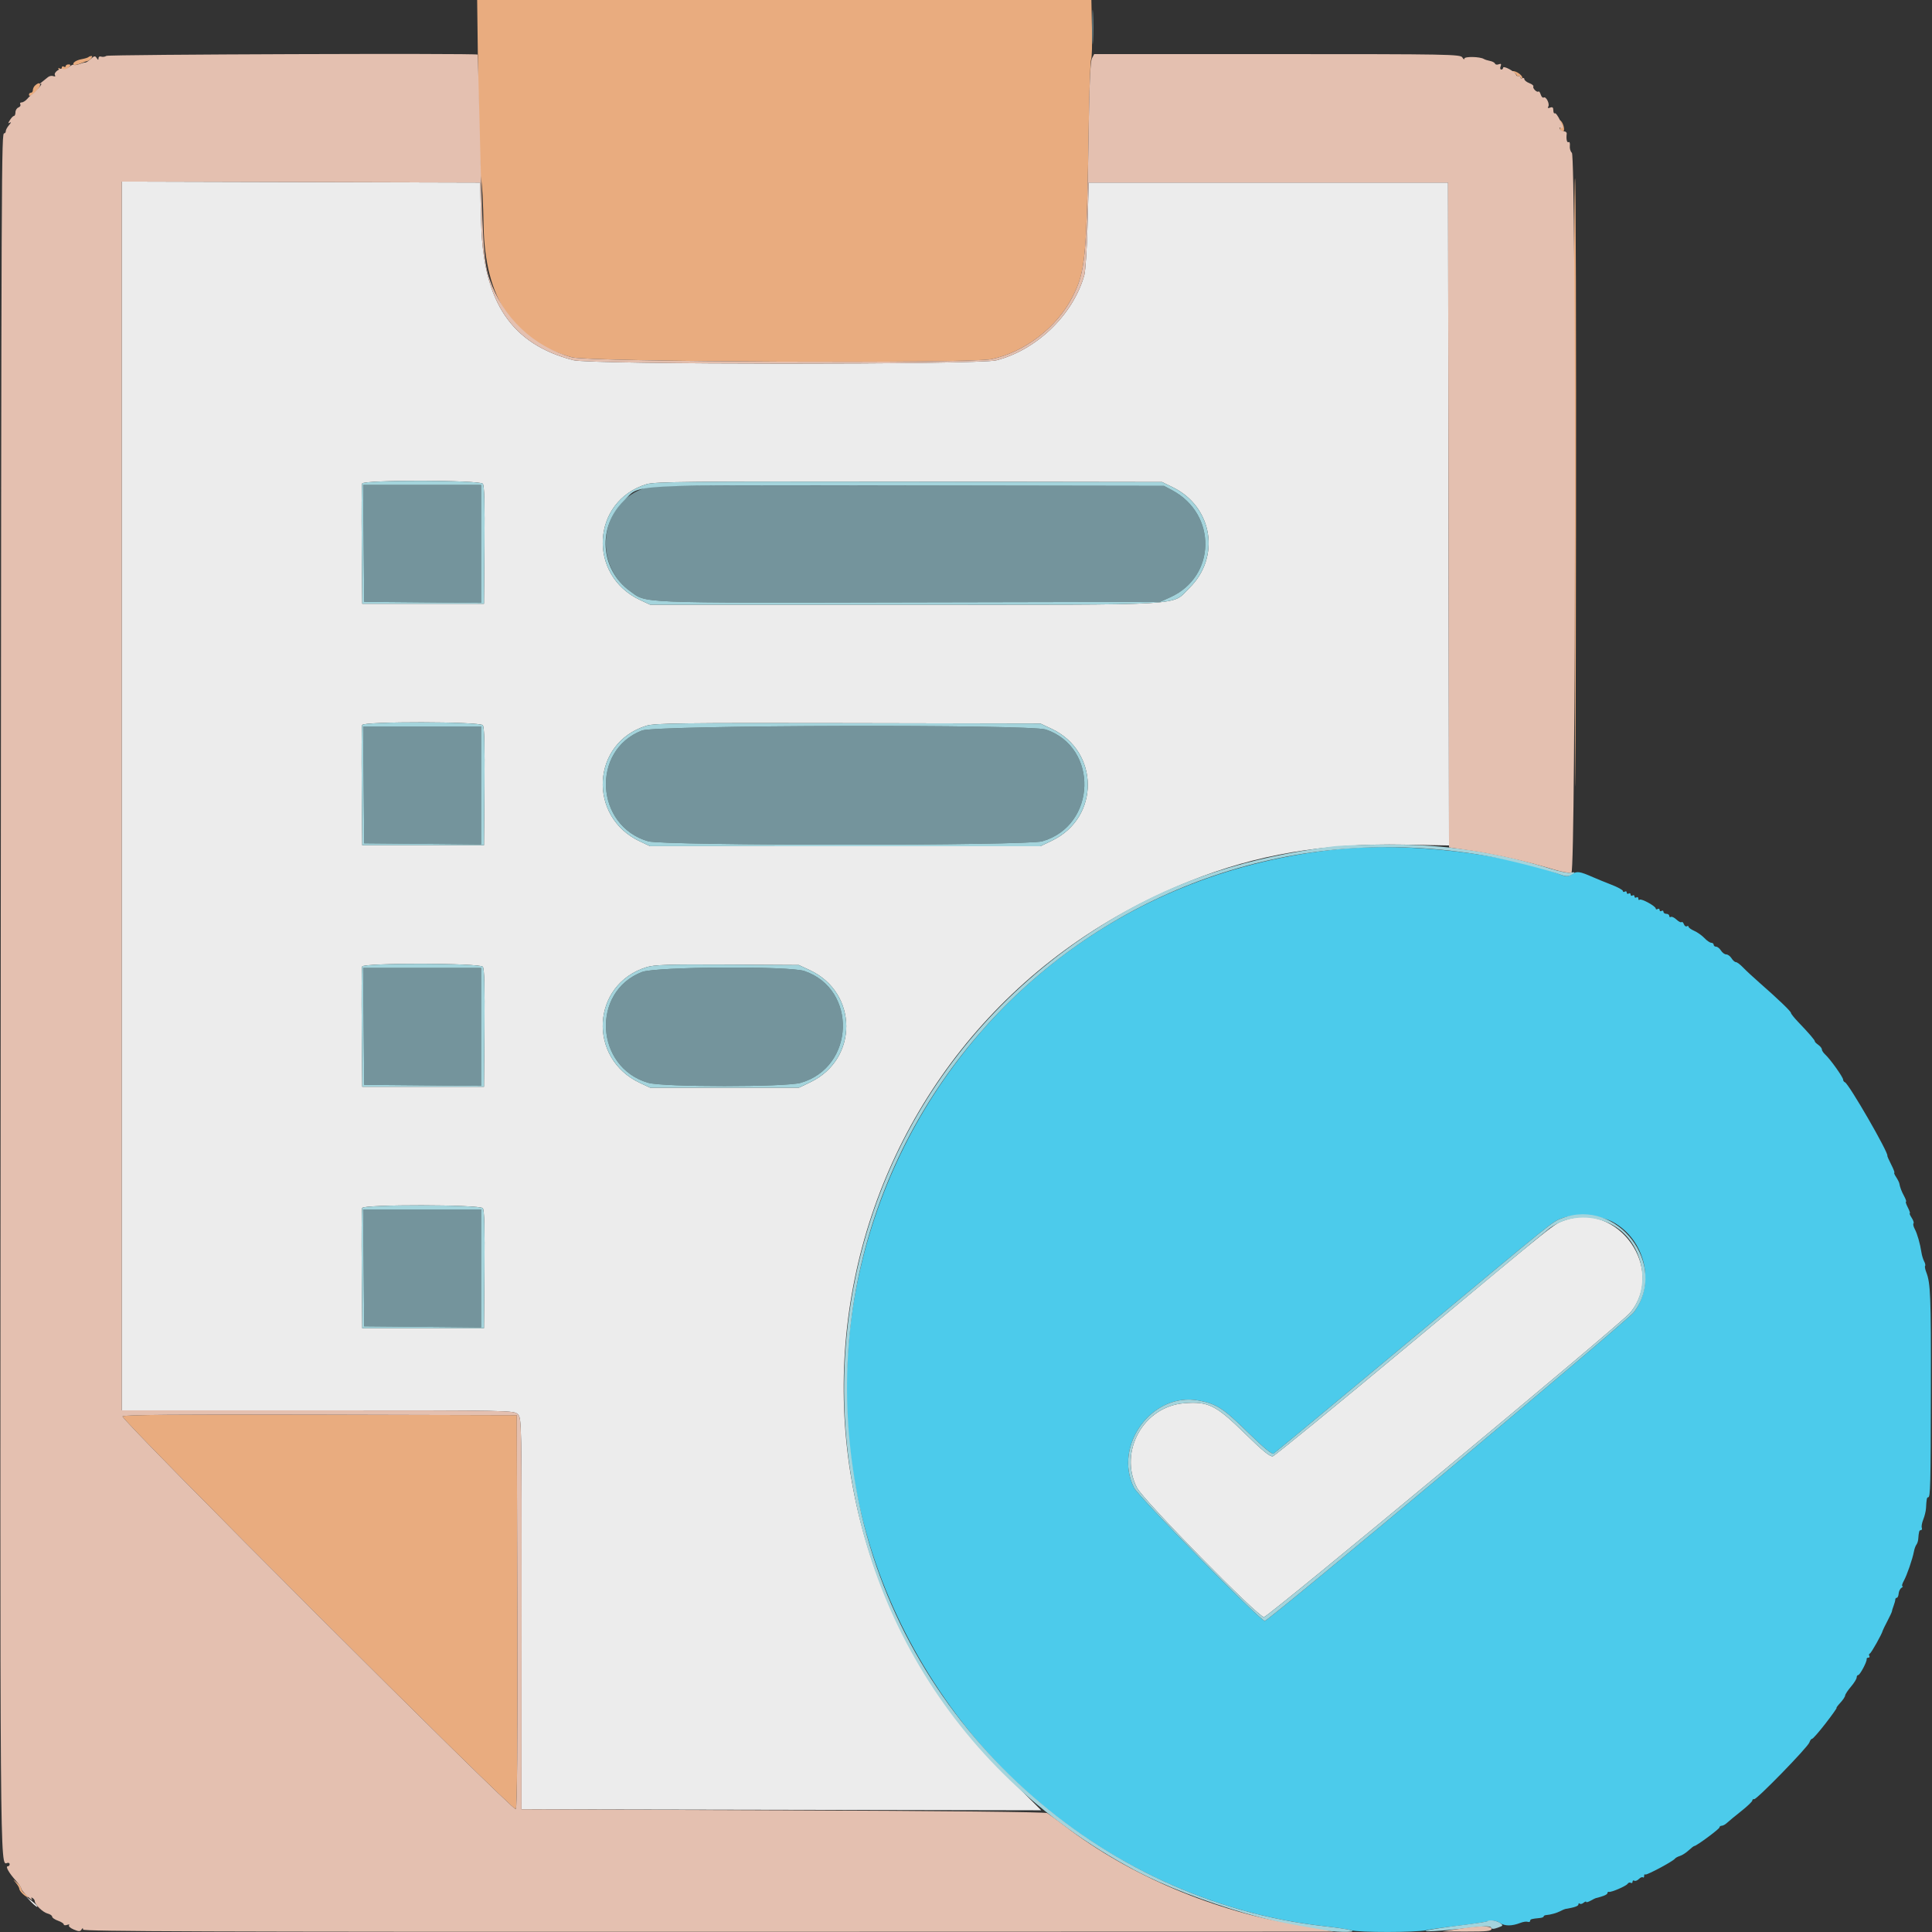<svg id="svg" version="1.1" xmlns="http://www.w3.org/2000/svg" xmlns:xlink="http://www.w3.org/1999/xlink" width="400" height="400" viewBox="0, 0, 400,400"><rect x="0" y="0" width="400" height="400" fill="#333333" stroke="none"/><g id="svgg"><path id="path0" d="M99.015 17.900 C 99.139 27.745,99.408 36.430,99.612 37.200 C 99.817 37.970,100.043 42.200,100.116 46.600 C 100.367 61.798,106.261 70.627,118.392 73.974 C 121.910 74.945,200.795 75.293,205.280 74.358 C 212.094 72.937,218.761 67.841,221.973 61.600 C 224.754 56.197,224.988 53.719,225.431 25.027 C 225.537 18.222,225.753 12.462,225.911 12.227 C 226.070 11.992,226.146 9.145,226.079 5.900 L 225.959 0.000 162.375 0.000 L 98.790 0.000 99.015 17.900 M18.316 11.818 C 18.196 11.937,17.581 12.128,16.949 12.242 C 15.739 12.459,14.904 13.037,15.271 13.405 C 15.391 13.524,16.009 13.407,16.645 13.145 C 17.280 12.882,17.926 12.652,18.080 12.634 C 18.568 12.575,19.385 11.600,18.947 11.600 C 18.719 11.600,18.435 11.698,18.316 11.818 M13.600 13.690 C 13.600 13.887,13.420 13.936,13.200 13.800 C 12.980 13.664,12.800 13.754,12.800 14.000 C 12.800 14.246,12.592 14.319,12.338 14.162 C 12.067 13.994,11.984 14.051,12.139 14.301 C 12.450 14.805,13.806 14.516,14.381 13.823 C 14.670 13.474,14.617 13.333,14.194 13.333 C 13.867 13.333,13.600 13.494,13.600 13.690 M312.959 14.866 C 312.791 15.139,312.853 15.214,313.114 15.053 C 313.354 14.905,313.736 15.102,313.963 15.492 C 314.190 15.881,314.384 16.020,314.394 15.800 C 314.404 15.580,314.587 15.670,314.800 16.000 C 315.013 16.330,315.191 16.396,315.194 16.146 C 315.204 15.415,313.296 14.322,312.959 14.866 M7.213 17.747 C 6.986 17.974,6.800 18.394,6.800 18.680 C 6.800 18.966,6.620 19.200,6.400 19.200 C 6.180 19.200,6.000 19.374,6.000 19.587 C 6.000 20.206,6.925 19.639,7.875 18.439 C 8.742 17.344,8.192 16.768,7.213 17.747 M323.165 25.500 C 323.492 26.136,323.500 26.400,323.190 26.400 C 322.950 26.400,322.864 26.580,323.000 26.800 C 323.136 27.020,323.406 27.200,323.601 27.200 C 324.071 27.200,323.741 25.573,323.160 25.029 C 322.821 24.712,322.822 24.834,323.165 25.500 M325.900 88.138 C 325.956 116.552,326.047 148.890,326.104 160.000 C 326.161 171.110,326.248 148.070,326.298 108.800 C 326.347 69.530,326.256 37.192,326.094 36.938 C 325.932 36.684,325.845 59.724,325.900 88.138 M25.372 293.245 C 24.966 293.903,106.260 375.100,106.792 374.568 C 107.070 374.290,107.171 361.004,107.102 333.578 L 107.000 293.000 66.325 292.898 C 36.584 292.824,25.575 292.917,25.372 293.245 M3.300 389.831 C 3.685 390.289,4.000 390.846,4.000 391.070 C 4.000 391.553,5.311 392.800,5.820 392.800 C 6.017 392.800,5.778 392.520,5.289 392.177 C 4.800 391.835,4.400 391.323,4.400 391.039 C 4.400 390.756,3.995 390.181,3.500 389.762 C 2.601 389.001,2.601 389.001,3.300 389.831 " stroke="none" fill="#e9ac7f" fill-rule="evenodd"></path><path id="path1" d="M277.200 175.805 C 189.409 184.630,145.311 284.418,198.012 355.000 C 216.128 379.262,244.350 395.487,274.200 398.800 C 276.620 399.068,279.122 399.448,279.760 399.644 C 281.287 400.113,293.177 400.103,295.323 399.631 C 296.245 399.428,298.800 399.059,301.000 398.811 C 303.200 398.562,306.032 398.165,307.293 397.929 C 309.228 397.566,309.740 397.599,310.571 398.144 C 311.581 398.806,313.035 398.793,314.800 398.105 C 315.350 397.890,316.025 397.794,316.300 397.891 C 316.575 397.988,316.800 397.902,316.800 397.700 C 316.800 397.347,317.056 397.271,318.800 397.105 C 319.240 397.063,319.600 396.917,319.600 396.781 C 319.600 396.645,319.825 396.518,320.100 396.499 C 320.999 396.437,322.334 396.064,323.074 395.667 C 323.473 395.454,323.934 395.257,324.098 395.230 C 325.965 394.923,326.800 394.630,326.800 394.283 C 326.800 394.054,326.918 393.985,327.063 394.130 C 327.208 394.275,327.568 394.193,327.863 393.948 C 328.158 393.703,328.400 393.620,328.400 393.765 C 328.400 393.910,328.805 393.803,329.300 393.528 C 329.795 393.253,330.290 393.007,330.400 392.982 C 331.899 392.631,332.800 392.246,332.800 391.957 C 332.800 391.760,332.935 391.641,333.100 391.692 C 333.569 391.836,336.702 390.483,336.994 390.010 C 337.138 389.777,337.423 389.691,337.628 389.817 C 337.832 389.944,338.000 389.846,338.000 389.600 C 338.000 389.354,338.165 389.255,338.368 389.380 C 338.570 389.505,338.999 389.344,339.320 389.023 C 339.642 388.701,340.016 388.550,340.152 388.686 C 340.289 388.822,340.400 388.693,340.400 388.400 C 340.400 388.107,340.503 387.970,340.630 388.096 C 340.857 388.324,346.416 385.352,346.800 384.797 C 346.910 384.638,347.373 384.392,347.829 384.249 C 348.286 384.107,349.091 383.588,349.620 383.095 C 350.149 382.603,350.675 382.199,350.791 382.198 C 351.234 382.195,356.000 378.666,356.000 378.342 C 356.000 378.154,356.210 378.000,356.466 378.000 C 356.723 378.000,357.218 377.730,357.566 377.399 C 357.915 377.069,359.235 375.979,360.500 374.977 C 361.765 373.976,362.800 372.986,362.800 372.778 C 362.800 372.570,362.971 372.445,363.179 372.500 C 363.684 372.633,374.307 361.723,374.614 360.756 C 374.746 360.340,374.999 360.000,375.177 360.000 C 375.355 360.000,376.614 358.560,377.976 356.800 C 379.337 355.040,380.358 353.600,380.245 353.600 C 380.131 353.600,380.480 353.124,381.019 352.542 C 381.559 351.959,382.007 351.284,382.016 351.042 C 382.025 350.799,382.565 349.977,383.216 349.215 C 383.867 348.453,384.400 347.598,384.400 347.315 C 384.400 347.032,384.547 346.800,384.726 346.800 C 385.089 346.800,386.585 343.972,386.472 343.500 C 386.432 343.335,386.591 343.200,386.824 343.200 C 387.057 343.200,387.145 343.035,387.021 342.834 C 386.897 342.633,386.953 342.408,387.147 342.334 C 387.442 342.221,389.685 338.218,389.799 337.600 C 389.820 337.490,390.260 336.590,390.777 335.600 C 391.295 334.610,391.713 333.710,391.707 333.600 C 391.701 333.490,391.854 332.983,392.048 332.474 C 392.242 331.965,392.400 331.380,392.400 331.174 C 392.400 330.968,392.542 330.800,392.715 330.800 C 392.888 330.800,393.059 330.411,393.095 329.936 C 393.131 329.461,393.394 328.924,393.680 328.742 C 393.966 328.561,394.055 328.409,393.877 328.406 C 393.700 328.403,393.828 327.905,394.162 327.300 C 394.821 326.108,395.961 322.800,396.261 321.212 C 396.363 320.669,396.592 320.039,396.769 319.812 C 396.946 319.586,397.115 319.085,397.145 318.700 C 397.272 317.073,397.352 316.800,397.700 316.800 C 397.902 316.800,397.985 316.575,397.885 316.300 C 397.786 316.025,397.928 315.247,398.202 314.571 C 398.476 313.895,398.726 312.860,398.758 312.271 C 398.864 310.332,398.930 310.000,399.212 310.000 C 399.671 310.000,399.729 307.660,399.765 287.500 C 399.800 268.347,399.695 265.670,398.828 263.445 C 398.580 262.809,398.466 262.200,398.575 262.092 C 398.683 261.984,398.595 261.565,398.380 261.162 C 398.164 260.760,397.911 259.928,397.817 259.315 C 397.533 257.465,396.954 255.435,396.430 254.456 C 396.158 253.948,396.040 253.426,396.169 253.298 C 396.298 253.169,396.128 252.644,395.792 252.132 C 395.456 251.619,395.280 251.200,395.401 251.200 C 395.522 251.200,395.341 250.660,395.000 250.000 C 394.659 249.340,394.484 248.800,394.612 248.800 C 394.740 248.800,394.579 248.305,394.254 247.700 C 393.682 246.636,393.378 245.834,393.231 245.000 C 393.193 244.780,392.896 244.195,392.571 243.700 C 392.247 243.205,392.079 242.800,392.199 242.800 C 392.318 242.800,392.026 242.035,391.549 241.100 C 391.072 240.165,390.715 239.352,390.755 239.293 C 391.098 238.789,382.770 224.356,381.969 224.067 C 381.766 223.993,381.600 223.747,381.600 223.520 C 381.600 223.023,378.917 219.263,377.914 218.353 C 377.521 217.997,377.200 217.512,377.200 217.276 C 377.200 217.039,376.864 216.610,376.454 216.323 C 376.043 216.035,375.722 215.710,375.741 215.600 C 375.778 215.376,374.540 213.936,372.300 211.598 C 371.475 210.737,370.799 209.890,370.798 209.716 C 370.795 209.388,368.142 206.844,364.210 203.400 C 362.955 202.300,361.453 200.905,360.874 200.300 C 360.296 199.695,359.635 199.200,359.407 199.200 C 359.179 199.200,358.768 198.840,358.493 198.400 C 358.218 197.960,357.726 197.600,357.400 197.600 C 357.074 197.600,356.582 197.240,356.307 196.800 C 356.032 196.360,355.581 196.000,355.304 196.000 C 355.027 196.000,354.800 195.820,354.800 195.600 C 354.800 195.380,354.575 195.197,354.300 195.193 C 354.025 195.189,353.387 194.751,352.883 194.219 C 352.379 193.687,351.434 193.016,350.783 192.728 C 350.132 192.440,349.600 192.058,349.600 191.879 C 349.600 191.699,349.439 191.652,349.242 191.774 C 349.045 191.896,348.771 191.701,348.632 191.340 C 348.494 190.980,348.276 190.790,348.148 190.919 C 348.020 191.047,347.547 190.809,347.097 190.390 C 346.647 189.971,346.126 189.722,345.939 189.837 C 345.753 189.953,345.600 189.857,345.600 189.624 C 345.600 189.391,345.330 189.200,345.000 189.200 C 344.670 189.200,344.400 189.009,344.400 188.776 C 344.400 188.543,344.220 188.464,344.000 188.600 C 343.780 188.736,343.600 188.646,343.600 188.400 C 343.600 188.154,343.420 188.064,343.200 188.200 C 342.980 188.336,342.800 188.290,342.800 188.097 C 342.800 187.608,339.776 185.958,339.459 186.274 C 339.317 186.417,339.200 186.313,339.200 186.043 C 339.200 185.773,339.020 185.664,338.800 185.800 C 338.580 185.936,338.400 185.846,338.400 185.600 C 338.400 185.354,338.220 185.264,338.000 185.400 C 337.780 185.536,337.600 185.446,337.600 185.200 C 337.600 184.954,337.420 184.864,337.200 185.000 C 336.980 185.136,336.800 185.046,336.800 184.800 C 336.800 184.554,336.620 184.464,336.400 184.600 C 336.180 184.736,336.000 184.677,336.000 184.470 C 336.000 184.263,334.965 183.691,333.700 183.200 C 332.435 182.710,330.680 181.992,329.800 181.606 C 327.051 180.400,326.493 180.321,325.472 180.989 C 324.699 181.496,324.279 181.533,323.354 181.177 C 311.699 176.693,291.621 174.356,277.200 175.805 M333.928 252.998 C 340.643 256.657,342.764 265.777,338.273 271.683 C 336.895 273.495,262.643 335.600,261.855 335.600 C 260.948 335.600,235.713 309.878,234.777 308.000 C 230.399 299.215,238.647 288.136,248.203 289.966 C 251.888 290.672,253.255 291.556,258.281 296.480 C 261.591 299.722,263.334 301.165,263.684 300.951 C 263.968 300.778,276.530 290.363,291.600 277.807 C 322.470 252.087,321.318 253.014,323.436 252.206 C 326.105 251.188,331.330 251.583,333.928 252.998 " stroke="none" fill="#4ccbeb" fill-rule="evenodd"></path><path id="path2" d="M226.159 5.600 C 226.159 8.790,226.221 10.095,226.297 8.500 C 226.373 6.905,226.373 4.295,226.297 2.700 C 226.221 1.105,226.159 2.410,226.159 5.600 M75.294 112.500 L 75.400 124.600 87.500 124.706 L 99.600 124.812 99.600 112.606 L 99.600 100.400 87.394 100.400 L 75.188 100.400 75.294 112.500 M132.932 101.234 C 124.188 104.609,122.748 116.811,130.436 122.380 C 133.966 124.937,131.114 124.822,188.282 124.706 L 240.200 124.600 242.308 123.647 C 251.788 119.363,252.010 106.483,242.689 101.502 L 241.000 100.600 188.000 100.518 C 135.891 100.437,134.965 100.449,132.932 101.234 M75.294 162.500 L 75.400 174.600 87.500 174.706 L 99.600 174.812 99.600 162.606 L 99.600 150.400 87.394 150.400 L 75.188 150.400 75.294 162.500 M132.932 151.237 C 122.340 155.310,123.204 170.986,134.196 174.182 C 137.406 175.115,212.594 175.115,215.804 174.182 C 227.019 170.921,227.535 154.788,216.543 151.042 C 213.306 149.939,135.837 150.120,132.932 151.237 M75.294 212.500 L 75.400 224.600 87.500 224.706 L 99.600 224.812 99.600 212.606 L 99.600 200.400 87.394 200.400 L 75.188 200.400 75.294 212.500 M132.932 201.237 C 122.340 205.310,123.204 220.986,134.196 224.182 C 137.318 225.089,162.682 225.089,165.804 224.182 C 177.019 220.921,177.535 204.788,166.543 201.042 C 163.404 199.973,135.803 200.133,132.932 201.237 M75.294 262.500 L 75.400 274.600 87.500 274.706 L 99.600 274.812 99.600 262.606 L 99.600 250.400 87.394 250.400 L 75.188 250.400 75.294 262.500 " stroke="none" fill="#74949c" fill-rule="evenodd"></path><path id="path3" d="M25.200 164.798 L 25.200 292.000 65.800 292.000 C 105.959 292.000,106.409 292.009,107.206 292.806 C 108.003 293.603,108.011 294.041,107.994 334.106 L 107.977 374.600 161.777 374.701 L 215.576 374.803 208.457 367.701 C 150.255 309.647,170.068 212.810,246.368 182.413 C 260.179 176.911,274.034 174.553,290.701 174.870 L 300.002 175.047 299.901 106.424 L 299.800 37.800 262.600 37.800 L 225.400 37.800 225.166 46.600 C 225.038 51.440,224.735 56.106,224.493 56.970 C 222.201 65.145,214.660 72.446,206.280 74.603 C 202.701 75.524,122.257 75.496,118.692 74.572 C 105.937 71.267,100.076 62.602,99.634 46.400 L 99.400 37.800 62.300 37.698 L 25.200 37.596 25.200 164.798 M99.957 100.148 C 100.280 100.538,100.381 104.215,100.306 112.848 L 100.200 125.000 87.600 125.000 L 75.000 125.000 74.894 112.804 C 74.836 106.096,74.875 100.381,74.981 100.104 C 75.277 99.334,99.316 99.376,99.957 100.148 M242.857 100.908 C 251.078 104.946,252.762 115.401,246.216 121.764 C 242.388 125.485,247.263 125.201,187.285 125.196 L 134.600 125.192 132.544 124.235 C 121.610 119.144,122.429 103.773,133.821 100.260 C 135.558 99.724,142.217 99.659,188.200 99.725 L 240.600 99.800 242.857 100.908 M99.957 150.148 C 100.280 150.538,100.381 154.215,100.306 162.848 L 100.200 175.000 87.600 175.000 L 75.000 175.000 74.894 162.804 C 74.836 156.096,74.875 150.381,74.981 150.104 C 75.277 149.334,99.316 149.376,99.957 150.148 M217.688 150.872 C 227.672 155.552,227.738 169.276,217.800 174.047 L 215.400 175.199 175.000 175.196 L 134.600 175.192 132.544 174.235 C 121.610 169.144,122.428 153.778,133.821 150.259 C 135.547 149.726,140.883 149.658,175.600 149.724 L 215.400 149.800 217.688 150.872 M99.957 200.148 C 100.280 200.538,100.381 204.215,100.306 212.848 L 100.200 225.000 87.600 225.000 L 75.000 225.000 74.894 212.804 C 74.836 206.096,74.875 200.381,74.981 200.104 C 75.277 199.334,99.316 199.376,99.957 200.148 M167.688 200.872 C 177.672 205.552,177.738 219.276,167.800 224.047 L 165.400 225.199 150.000 225.196 L 134.600 225.192 132.544 224.235 C 121.608 219.143,122.425 203.804,133.821 200.254 C 135.476 199.738,138.225 199.651,150.600 199.719 L 165.400 199.800 167.688 200.872 M99.957 250.148 C 100.280 250.538,100.381 254.215,100.306 262.848 L 100.200 275.000 87.600 275.000 L 75.000 275.000 74.894 262.804 C 74.836 256.096,74.875 250.381,74.981 250.104 C 75.277 249.334,99.316 249.376,99.957 250.148 M324.000 252.635 C 321.590 253.500,323.050 252.333,291.840 278.340 C 276.683 290.971,263.940 301.395,263.523 301.504 C 262.962 301.651,261.446 300.411,257.683 296.728 C 251.715 290.888,250.130 290.105,245.118 290.526 C 236.744 291.228,231.566 300.522,235.383 308.000 C 236.721 310.622,260.453 334.800,261.688 334.800 C 262.552 334.800,335.610 274.085,337.518 271.780 C 344.963 262.793,335.003 248.687,324.000 252.635 M6.488 393.813 C 7.086 394.443,7.647 394.877,7.735 394.779 C 7.823 394.680,7.333 394.165,6.647 393.634 L 5.400 392.669 6.488 393.813 " stroke="none" fill="#ececec" fill-rule="evenodd"></path><path id="path4" d="M74.981 100.104 C 74.875 100.381,74.836 106.096,74.894 112.804 L 75.000 125.000 87.600 125.000 L 100.200 125.000 100.306 112.848 C 100.381 104.215,100.280 100.538,99.957 100.148 C 99.316 99.376,75.277 99.334,74.981 100.104 M133.821 100.260 C 122.429 103.773,121.610 119.144,132.544 124.235 L 134.600 125.192 187.285 125.196 C 247.263 125.201,242.388 125.485,246.216 121.764 C 252.762 115.401,251.078 104.946,242.857 100.908 L 240.600 99.800 188.200 99.725 C 142.217 99.659,135.558 99.724,133.821 100.260 M99.600 112.606 L 99.600 124.812 87.500 124.706 L 75.400 124.600 75.294 112.500 L 75.188 100.400 87.394 100.400 L 99.600 100.400 99.600 112.606 M242.689 101.502 C 252.010 106.483,251.788 119.363,242.308 123.647 L 240.200 124.600 188.282 124.706 C 131.114 124.822,133.966 124.937,130.436 122.380 C 124.233 117.887,123.645 109.037,129.192 103.654 C 132.782 100.170,128.008 100.425,188.000 100.518 L 241.000 100.600 242.689 101.502 M74.981 150.104 C 74.875 150.381,74.836 156.096,74.894 162.804 L 75.000 175.000 87.600 175.000 L 100.200 175.000 100.306 162.848 C 100.381 154.215,100.280 150.538,99.957 150.148 C 99.316 149.376,75.277 149.334,74.981 150.104 M133.821 150.259 C 122.428 153.778,121.610 169.144,132.544 174.235 L 134.600 175.192 175.000 175.196 L 215.400 175.199 217.800 174.047 C 227.738 169.276,227.672 155.552,217.688 150.872 L 215.400 149.800 175.600 149.724 C 140.883 149.658,135.547 149.726,133.821 150.259 M99.600 162.606 L 99.600 174.812 87.500 174.706 L 75.400 174.600 75.294 162.500 L 75.188 150.400 87.394 150.400 L 99.600 150.400 99.600 162.606 M216.543 151.042 C 227.535 154.788,227.019 170.921,215.804 174.182 C 212.594 175.115,137.406 175.115,134.196 174.182 C 123.204 170.986,122.340 155.310,132.932 151.237 C 135.837 150.120,213.306 149.939,216.543 151.042 M276.000 175.232 C 258.241 177.507,244.028 182.111,231.000 189.808 C 154.309 235.121,156.476 345.322,234.880 387.175 C 247.370 393.842,269.059 400.149,278.879 399.968 C 281.568 399.919,279.418 399.383,274.200 398.801 C 227.478 393.597,187.650 357.517,177.939 311.600 C 161.267 232.769,228.297 163.277,307.600 177.175 C 311.887 177.927,320.758 180.178,323.326 181.167 C 324.109 181.468,324.688 181.474,325.226 181.186 C 326.246 180.640,326.204 180.472,325.100 180.682 C 324.605 180.776,322.760 180.401,321.000 179.849 C 309.931 176.379,299.155 174.786,287.200 174.852 C 282.470 174.878,277.430 175.049,276.000 175.232 M74.981 200.104 C 74.875 200.381,74.836 206.096,74.894 212.804 L 75.000 225.000 87.600 225.000 L 100.200 225.000 100.306 212.848 C 100.381 204.215,100.280 200.538,99.957 200.148 C 99.316 199.376,75.277 199.334,74.981 200.104 M133.821 200.254 C 122.425 203.804,121.608 219.143,132.544 224.235 L 134.600 225.192 150.000 225.196 L 165.400 225.199 167.800 224.047 C 177.738 219.276,177.672 205.552,167.688 200.872 L 165.400 199.800 150.600 199.719 C 138.225 199.651,135.476 199.738,133.821 200.254 M99.600 212.606 L 99.600 224.812 87.500 224.706 L 75.400 224.600 75.294 212.500 L 75.188 200.400 87.394 200.400 L 99.600 200.400 99.600 212.606 M166.543 201.042 C 177.535 204.788,177.019 220.921,165.804 224.182 C 162.682 225.089,137.318 225.089,134.196 224.182 C 123.204 220.986,122.340 205.310,132.932 201.237 C 135.803 200.133,163.404 199.973,166.543 201.042 M74.981 250.104 C 74.875 250.381,74.836 256.096,74.894 262.804 L 75.000 275.000 87.600 275.000 L 100.200 275.000 100.306 262.848 C 100.381 254.215,100.280 250.538,99.957 250.148 C 99.316 249.376,75.277 249.334,74.981 250.104 M99.600 262.606 L 99.600 274.812 87.500 274.706 L 75.400 274.600 75.294 262.500 L 75.188 250.400 87.394 250.400 L 99.600 250.400 99.600 262.606 M323.436 252.206 C 321.318 253.014,322.470 252.087,291.600 277.807 C 276.530 290.363,263.968 300.778,263.684 300.951 C 263.334 301.165,261.591 299.722,258.281 296.480 C 253.255 291.556,251.888 290.672,248.203 289.966 C 238.647 288.136,230.399 299.215,234.777 308.000 C 235.713 309.878,260.948 335.600,261.855 335.600 C 262.643 335.600,336.895 273.495,338.273 271.683 C 345.630 262.008,334.849 247.855,323.436 252.206 M333.357 253.362 C 340.051 256.637,342.197 266.133,337.518 271.780 C 335.610 274.085,262.552 334.800,261.688 334.800 C 260.453 334.800,236.721 310.622,235.383 308.000 C 231.566 300.522,236.744 291.228,245.118 290.526 C 250.130 290.105,251.715 290.888,257.683 296.728 C 261.446 300.411,262.962 301.651,263.523 301.504 C 263.940 301.395,276.683 290.971,291.840 278.340 C 306.998 265.709,320.030 254.903,320.800 254.328 C 324.260 251.741,329.259 251.356,333.357 253.362 M307.962 397.772 C 307.867 397.866,305.452 398.234,302.595 398.589 C 295.755 399.438,293.058 400.028,297.000 399.813 C 298.540 399.729,301.767 399.427,304.170 399.141 C 307.441 398.753,308.579 398.738,308.694 399.082 C 308.807 399.421,309.172 399.429,310.085 399.110 C 311.243 398.707,311.275 398.644,310.585 398.139 C 309.881 397.625,308.326 397.407,307.962 397.772 " stroke="none" fill="#a4d4dc" fill-rule="evenodd"></path><path id="path5" d="M22.036 11.569 C 21.726 11.765,21.231 11.833,20.936 11.720 C 20.641 11.607,20.397 11.759,20.394 12.057 C 20.389 12.485,20.310 12.477,20.018 12.016 C 19.703 11.518,19.521 11.548,18.782 12.216 C 18.306 12.647,17.800 12.977,17.658 12.948 C 17.516 12.919,16.970 13.059,16.445 13.259 C 15.919 13.459,15.394 13.527,15.277 13.410 C 15.160 13.294,14.742 13.490,14.347 13.848 C 13.953 14.205,13.391 14.405,13.098 14.293 C 12.398 14.024,11.047 15.028,11.381 15.569 C 11.537 15.822,11.402 15.899,11.041 15.760 C 10.711 15.634,10.207 15.732,9.921 15.979 C 9.634 16.225,9.040 16.704,8.600 17.043 C 8.160 17.382,8.070 17.527,8.400 17.365 C 8.730 17.203,8.550 17.594,8.000 18.234 C 7.450 18.874,6.845 19.465,6.655 19.547 C 6.465 19.630,6.020 20.035,5.666 20.448 C 5.312 20.862,4.782 21.200,4.487 21.200 C 4.193 21.200,4.065 21.381,4.202 21.603 C 4.339 21.824,4.169 22.114,3.825 22.246 C 3.481 22.378,3.200 22.826,3.200 23.243 C 3.200 23.659,3.063 24.000,2.896 24.000 C 2.729 24.000,2.356 24.379,2.067 24.842 C 1.631 25.539,1.632 25.630,2.070 25.373 C 2.362 25.202,2.285 25.423,1.900 25.863 C 1.515 26.303,1.200 26.874,1.200 27.131 C 1.200 27.389,1.059 27.600,0.886 27.600 C 0.295 27.600,0.288 29.271,0.144 206.254 C -0.005 389.792,-0.032 386.216,1.500 385.701 C 1.775 385.609,2.000 385.728,2.000 385.967 C 2.000 386.205,1.818 386.400,1.597 386.400 C 1.074 386.400,1.876 387.806,3.298 389.383 C 3.902 390.052,4.397 390.781,4.398 391.001 C 4.399 391.222,4.976 391.942,5.679 392.601 C 6.383 393.261,6.805 393.547,6.618 393.238 C 6.386 392.856,6.424 392.768,6.738 392.962 C 6.992 393.119,7.200 393.415,7.200 393.621 C 7.200 394.311,8.879 395.933,9.844 396.175 C 10.370 396.307,10.800 396.601,10.800 396.828 C 10.800 397.056,11.340 397.430,12.000 397.660 C 12.660 397.890,13.200 398.235,13.200 398.427 C 13.200 398.618,13.515 398.662,13.900 398.524 C 14.285 398.386,14.462 398.424,14.293 398.610 C 14.125 398.795,14.561 399.188,15.263 399.483 C 16.294 399.917,16.603 399.922,16.864 399.510 C 17.115 399.115,17.189 399.112,17.194 399.496 C 17.199 399.891,43.858 399.986,146.700 399.960 L 276.200 399.927 269.800 398.826 C 251.094 395.611,234.200 388.499,220.400 378.030 C 218.750 376.779,217.130 375.585,216.800 375.377 C 216.436 375.148,194.932 374.921,162.089 374.800 L 107.977 374.600 107.994 334.106 C 108.011 294.040,108.003 293.603,107.206 292.806 C 106.409 292.009,105.959 292.000,65.800 292.000 L 25.200 292.000 25.200 164.798 L 25.200 37.596 62.300 37.698 L 99.400 37.800 99.634 46.400 C 100.076 62.602,105.937 71.267,118.692 74.572 C 122.257 75.496,202.701 75.524,206.280 74.603 C 214.660 72.446,222.201 65.145,224.493 56.970 C 224.735 56.106,225.038 51.440,225.166 46.600 L 225.400 37.800 262.600 37.800 L 299.800 37.800 299.901 106.624 L 300.002 175.447 303.701 175.968 C 309.330 176.761,315.477 178.146,321.645 180.008 C 323.320 180.514,324.988 180.813,325.352 180.674 C 326.258 180.326,326.344 32.384,325.440 31.633 C 325.149 31.391,324.960 30.744,325.020 30.195 C 325.081 29.646,324.966 29.298,324.765 29.422 C 324.420 29.635,324.228 28.798,324.370 27.700 C 324.406 27.425,324.168 27.200,323.841 27.200 C 323.514 27.200,323.117 26.989,322.958 26.732 C 322.772 26.432,322.876 26.343,323.247 26.486 C 323.693 26.657,323.642 26.315,323.025 24.984 C 322.586 24.036,322.085 23.347,321.913 23.454 C 321.741 23.560,321.600 23.282,321.600 22.836 C 321.600 22.244,321.420 22.094,320.934 22.281 C 320.492 22.450,320.364 22.382,320.553 22.076 C 320.903 21.509,320.093 19.895,319.609 20.195 C 319.416 20.314,319.138 20.035,318.992 19.576 C 318.846 19.116,318.634 18.832,318.521 18.946 C 318.229 19.238,317.246 18.263,317.466 17.899 C 317.566 17.734,317.187 17.423,316.624 17.209 C 316.061 16.995,315.600 16.625,315.600 16.386 C 315.600 16.148,315.420 16.064,315.200 16.200 C 314.980 16.336,314.800 16.246,314.800 16.000 C 314.800 15.754,314.639 15.652,314.442 15.774 C 314.245 15.896,313.988 15.746,313.871 15.442 C 313.617 14.778,311.200 13.502,311.200 14.031 C 311.200 14.234,311.026 14.400,310.813 14.400 C 310.599 14.400,310.541 14.099,310.682 13.731 C 310.874 13.231,310.775 13.124,310.295 13.308 C 309.941 13.444,309.594 13.383,309.525 13.174 C 309.455 12.964,308.992 12.714,308.497 12.619 C 308.002 12.523,307.424 12.339,307.213 12.208 C 306.417 11.716,303.200 11.654,303.188 12.130 C 303.181 12.389,302.992 12.285,302.768 11.900 C 302.384 11.241,300.133 11.200,264.448 11.200 L 226.535 11.200 226.068 12.100 C 225.754 12.704,225.541 17.010,225.420 25.200 C 225.001 53.576,224.752 56.200,221.973 61.600 C 218.761 67.841,212.094 72.937,205.280 74.358 C 200.795 75.293,121.910 74.945,118.392 73.974 C 110.464 71.787,104.095 65.735,101.353 57.785 C 100.122 54.219,99.889 50.467,99.262 24.200 C 99.094 17.160,98.921 11.355,98.878 11.300 C 98.645 11.001,22.513 11.267,22.036 11.569 M107.102 333.578 C 107.171 361.004,107.070 374.290,106.792 374.568 C 106.260 375.100,24.966 293.903,25.372 293.245 C 25.575 292.917,36.584 292.824,66.325 292.898 L 107.000 293.000 107.102 333.578 M301.800 399.403 L 298.600 399.904 303.700 399.911 C 307.804 399.917,308.800 399.809,308.800 399.359 C 308.800 398.668,306.389 398.683,301.800 399.403 " stroke="none" fill="#e4c0b0" fill-rule="evenodd"></path></g></svg>